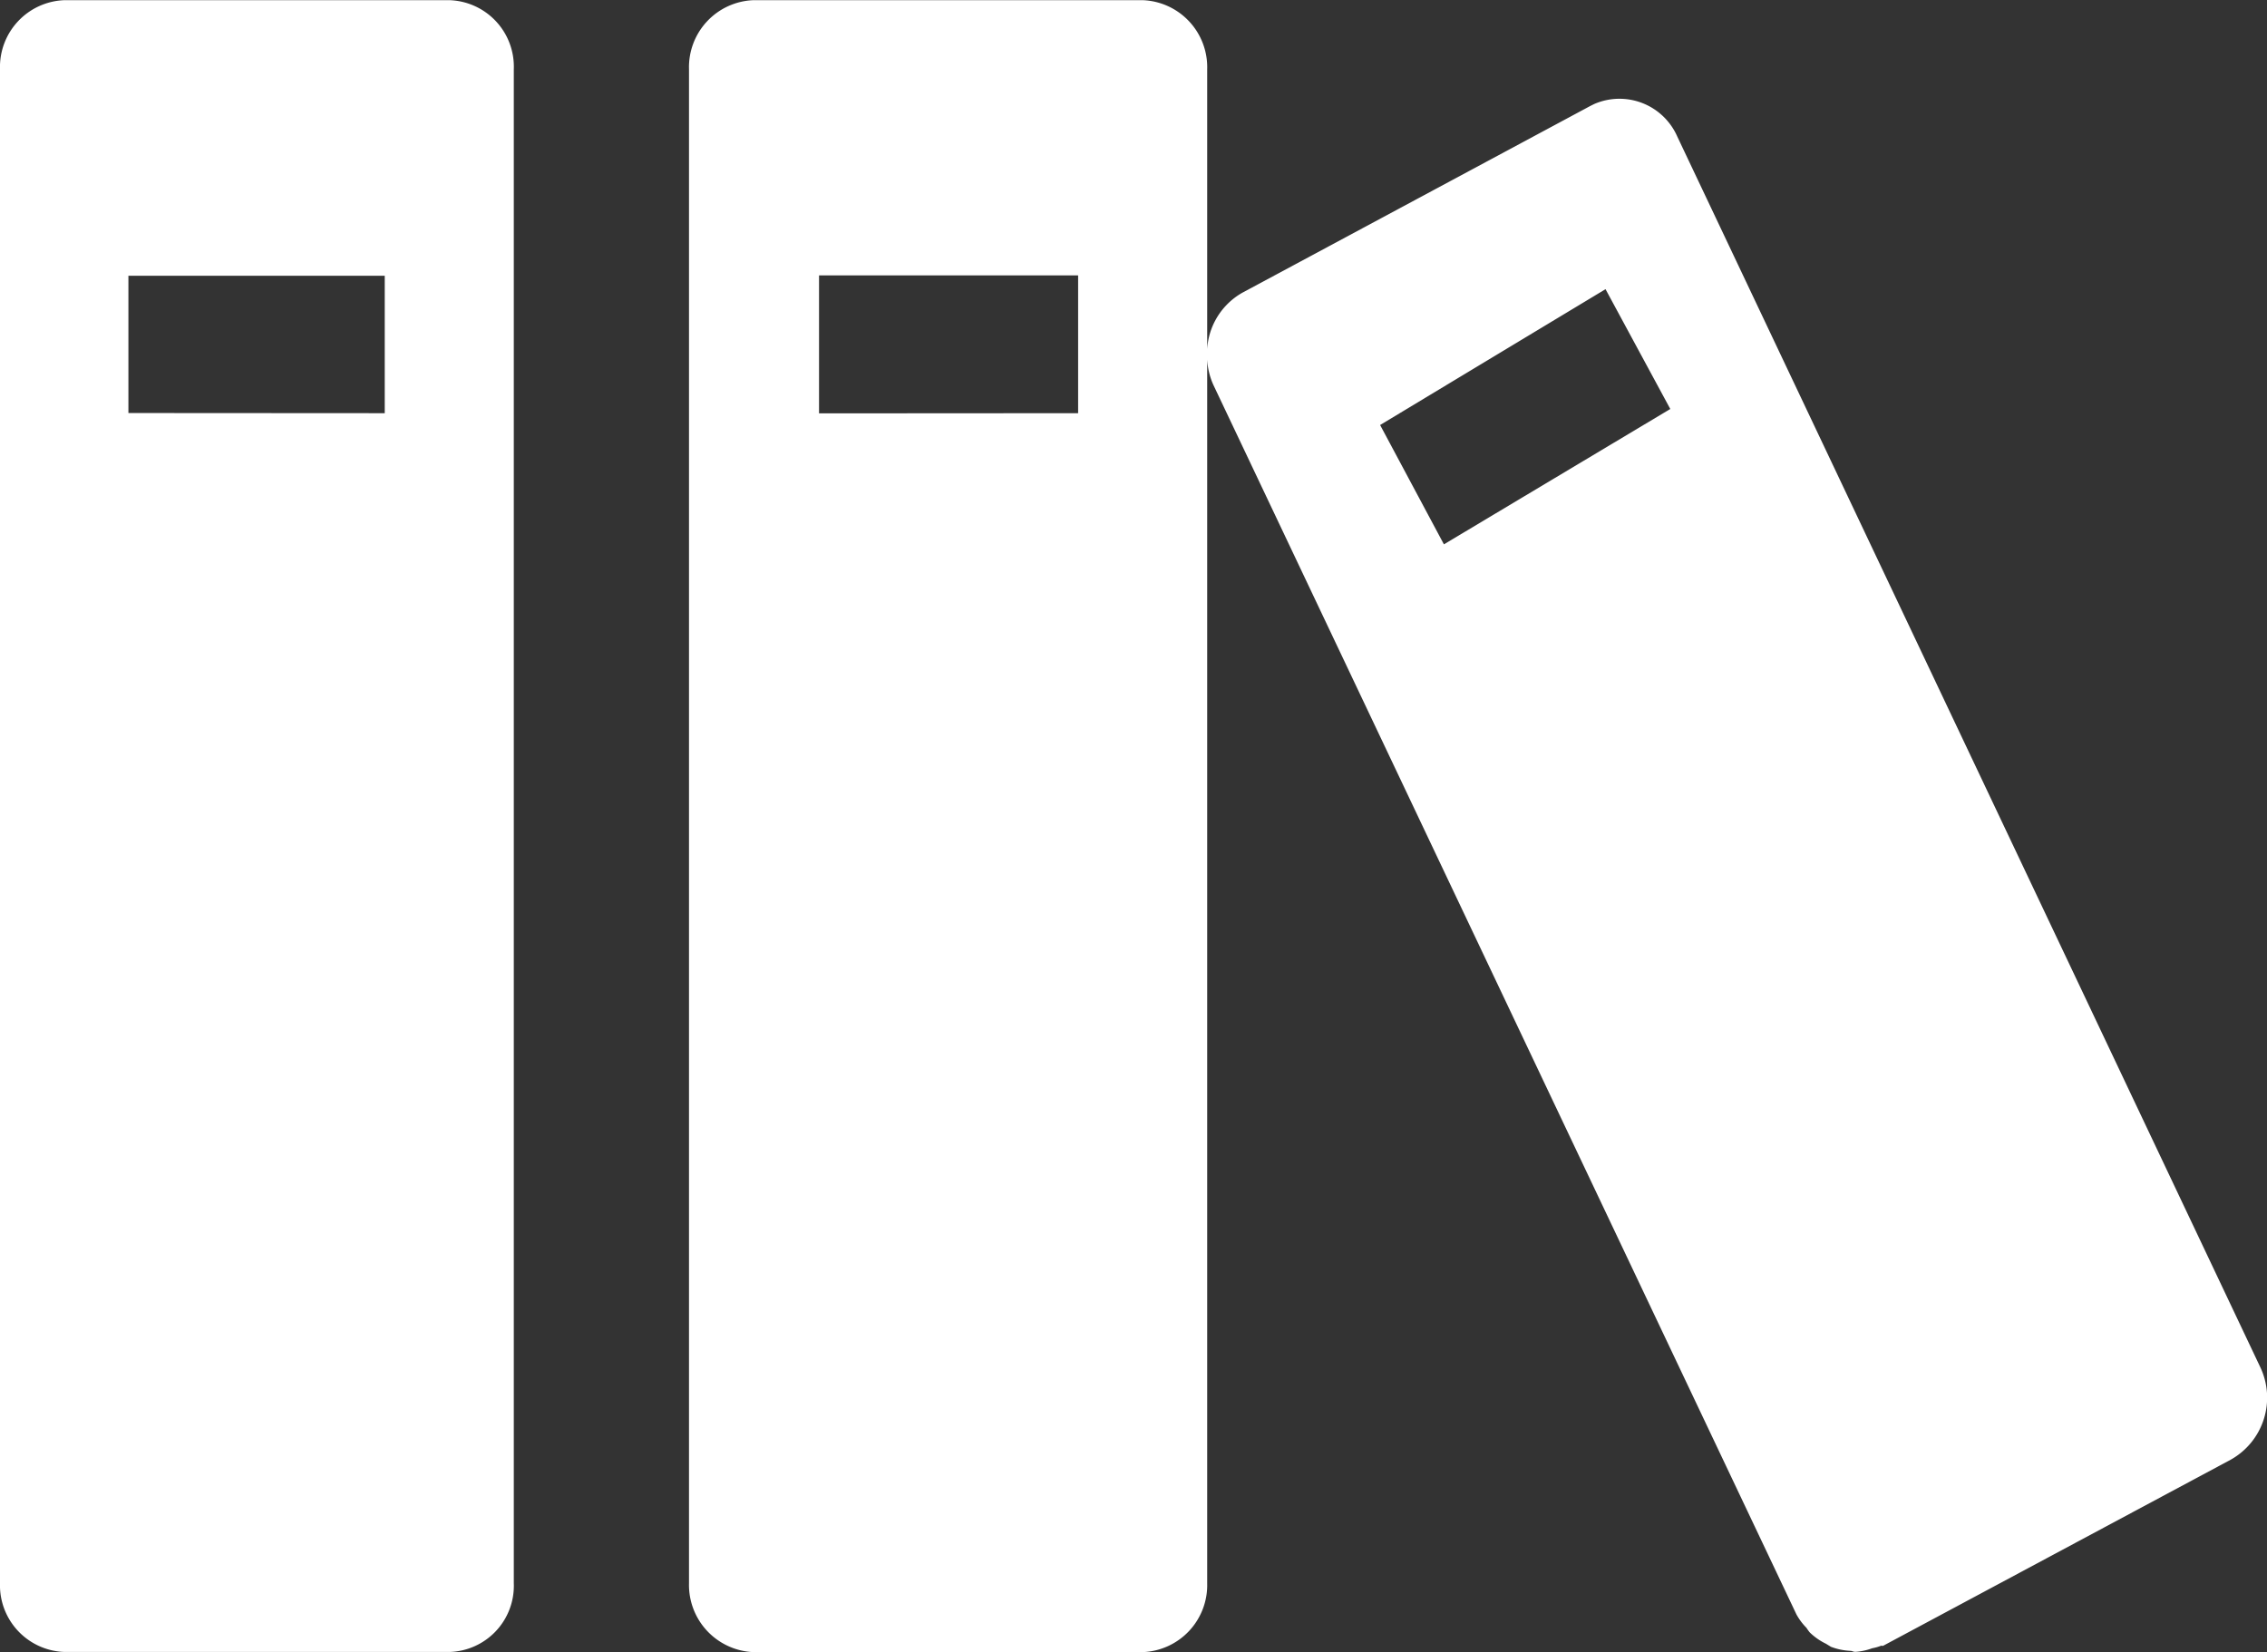 <svg xmlns="http://www.w3.org/2000/svg" width="14" height="10.204" viewBox="0 0 14 10.204">
  <rect x="0" y="0" width="14" height="10.204" fill="#333333" stroke="none"/>
  <g id="orchive-icon-small" transform="translate(0 0.01)">
    <path id="Path_22" data-name="Path 22" d="M66.623,8.442h0l-3.6-7.6a.39.39,0,0,0-.514-.2l-.024.012h0L60.337,1.807a.43.43,0,0,0-.217.4V.427a.414.414,0,0,0-.4-.427h-2.4a.414.414,0,0,0-.4.426V9.778a.415.415,0,0,0,.4.425h2.4a.414.414,0,0,0,.4-.425V2.22a.441.441,0,0,0,.039.158l3.6,7.592a.374.374,0,0,0,.062.083.273.273,0,0,0,.02.028.382.382,0,0,0,.1.07l.031.019a.384.384,0,0,0,.12.025c.01,0,.018.006.028.006h.007a.368.368,0,0,0,.1-.022.284.284,0,0,0,.056-.016.018.018,0,0,0,.013,0l2.144-1.148A.439.439,0,0,0,66.623,8.442Zm-8.9-5.89V1.7h1.6v.851Zm3.859.809-.394-.737,1.392-.839.4.74Z" transform="translate(-52.665 -0.009)" fill="#fff"/>
    <path id="Path_23" data-name="Path 23" d="M2.773-.009H.4A.413.413,0,0,0,0,.417V9.768a.412.412,0,0,0,.4.425H2.773a.409.409,0,0,0,.4-.425V.418A.411.411,0,0,0,2.773-.009ZM.793,2.541V1.693H2.376v.849Z" transform="translate(0 0)" fill="#fff"/>
  </g>
</svg>
